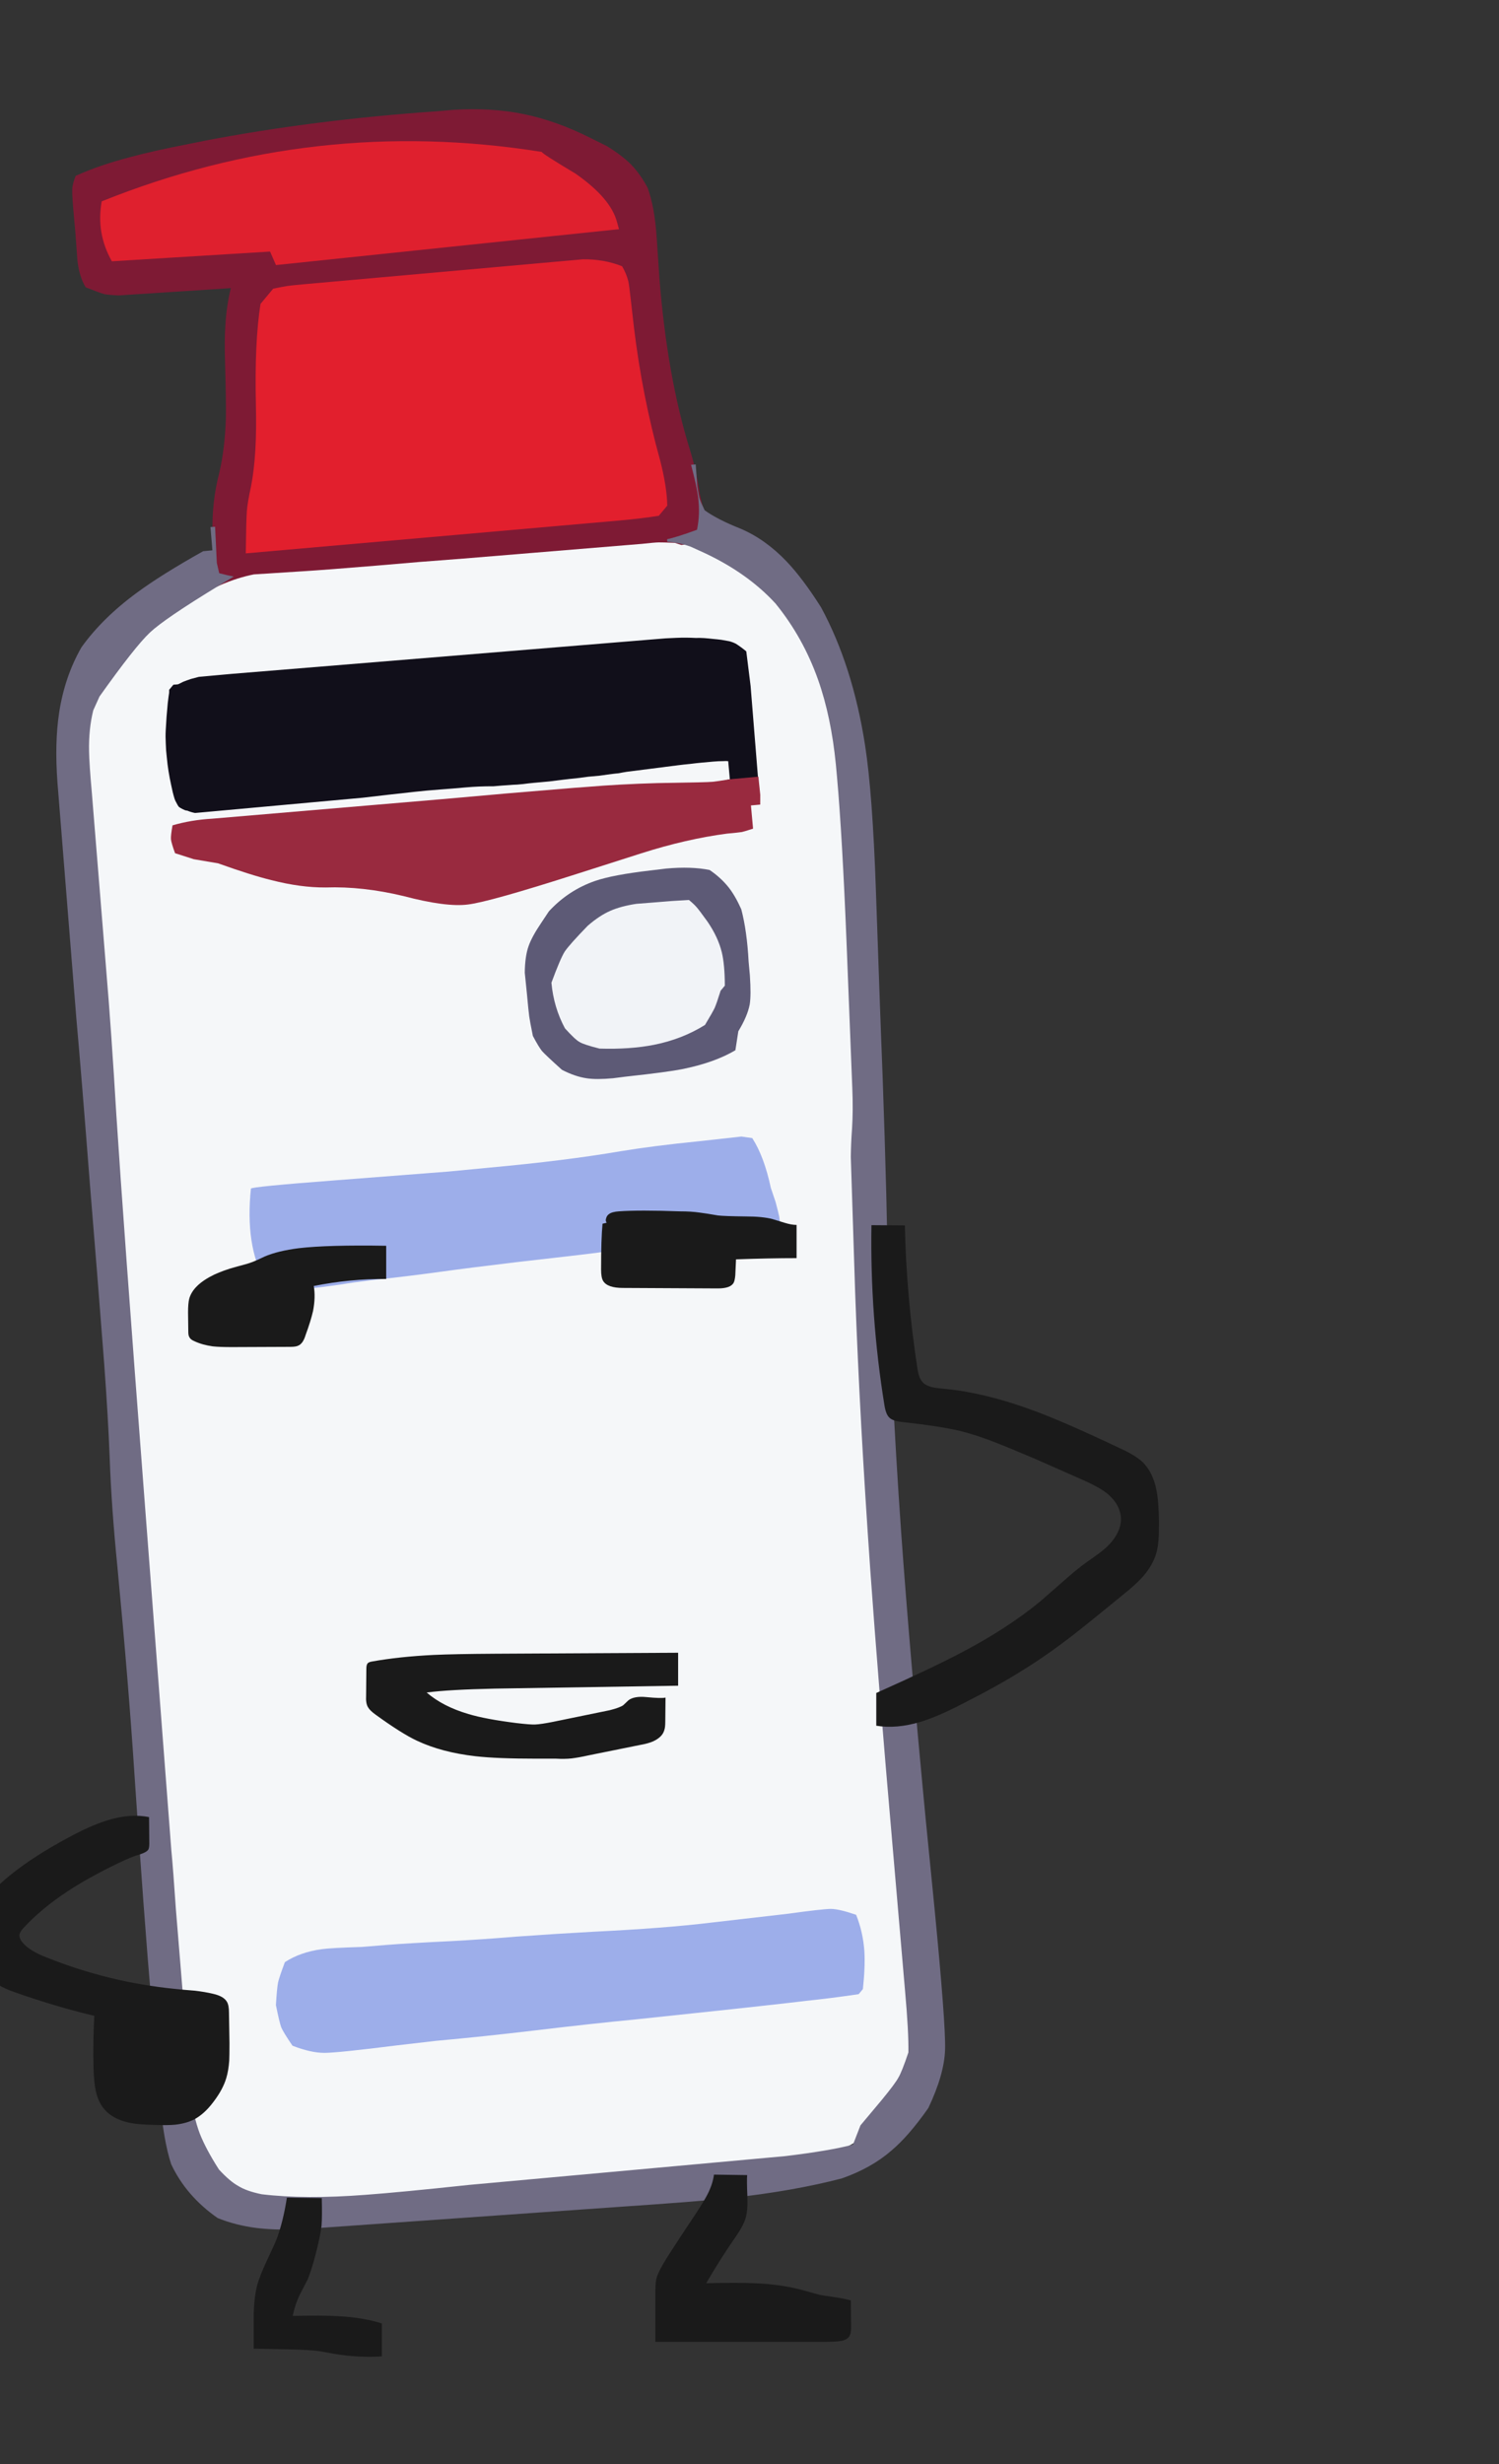 
<svg viewBox="0 0 112 184" height="184px" width="112px" y="0px" x="0px" preserveAspectRatio="none" xmlns:xlink="http://www.w3.org/1999/xlink" version="1.1" xmlns="http://www.w3.org/2000/svg">
<rect x="0" y="0" width="112" height="184" fill="#333333" stroke="none"/>
<defs></defs>

<g id="fun_scrollers">
<g transform="matrix( 0.362, 0, 0, 0.362, -594.2,0.1)" id="svg">
<g transform="matrix( 1, 0, 0, 1, 1643.65,16.85)" id="Layer_1">
<g transform="matrix( 0.997, -0.073, 0.073, 0.997, -6.1,4.1)" id="Layer_1">
<g transform="matrix( 0.962, -0.017, 0.017, 0.962, -399.45,-223.15)">
<g>
<g>
<path d="M 464.9 344.1
Q 460.35 344 458.55 344.15 455.35 344.45 452.45 345.7
L 449.85 347.25
Q 441.4 351.75 437.55 354.2 431.05 358.45 426.85 363.25 423.3 368.65 421.7 373.9 420.1 379.05 420 385.5
L 419.95 422.55
Q 419.85 441.1 419.5 453.4 418.75 480.7 417.95 535.4
L 417.7 553.85
Q 416.8 614.55 416.65 644.85
L 416.6 665.95
Q 416.55 670.75 416.85 676.25 418.9 684.65 424.85 690.25 431.65 693.35 437.55 693.9 443.45 694.4 472 694.45
L 543.15 694.5
Q 549.6 694.15 552.05 693.75 557.1 692.85 560.15 690.5
L 568.8 680.2
Q 571.35 676.5 572.3 672.05 573.05 668.6 573.1 663.05
L 573.15 629.3
Q 573.25 593.7 573.65 571.15 574.25 539.3 575.7 513
L 575.85 510.5
Q 576.65 495.25 577.15 487.95
L 577.85 478.25
Q 578.85 471.55 579.05 469.4
L 580.6 439.25
Q 581.9 414.85 581.95 402.65
L 582 399.75
Q 582 387.15 579.2 376.5 574.7 361.1 564.15 352.95 557.85 348.35 552.35 346.5 546.75 344.55 539 344.45
L 490.85 344.3
Q 479.7 344.3 474.15 344.2
L 464.9 344.1 Z" stroke="none" fill="#F5F7F9"></path>
</g>
</g>
</g>

<g transform="matrix( 0.962, 0, 0, 0.962, 3.4,8.55)">
<g>
<g>
<path d="M 138.9 39.5
L 138.95 30.5
Q 139 24 137.8 19.75 136.45 16.65 134.5 14.35 132.7 12.3 129.7 10.15
L 126.4 8.2
Q 119.4 4 112.55 2.05 105.75 0.1 97.5 0
L 93.6 0.05
Q 67.45 -0.05 43.8 2.7
L 40.25 3.15
Q 32.35 4.1 27.75 5 20.85 6.25 15.55 8.2 14.7 9.95 14.6 11.1 14.45 12.25 14.55 17.4
L 14.6 20.2
Q 14.6 22.25 14.6 26.35 14.75 29.9 15.95 32.2 18.95 33.65 19.85 33.95 20.75 34.2 22.9 34.45
L 47 34.65
Q 45.8 38.35 45.25 42.55 44.8 45.65 44.6 50.55 44.2 59.35 43.9 62.45 43.2 69.05 41.6 74.1 39.6 79.95 39.25 86.65 39.3 87.9 39.2 89.05 39.15 90.05 39.1 90.95
L 39.2 98.35
Q 39.7 98.15 40.15 98 43.85 96.7 47.45 96.25
L 58.15 96.35
Q 63.3 96.4 73.6 96.3 83.1 96.15 92.6 96.15
L 131 95.8
Q 133.75 95.7 134.6 95.75 135.5 95.8 138.05 96.1 138.7 96.35 139.4 96.65
L 145.85 96.55 145.8 91.85
Q 145.4 91.45 144.95 90.95
L 144.2 86.4
Q 143.8 80.95 142.7 76.25 139.05 60.45 138.9 39.5 Z" stroke="none" fill="#7E1A34"></path>
</g>
</g>
</g>

<g transform="matrix( 0.962, 0, 0, 0.962, 3.4,8.55)">
<g>
<g>
<path d="M 175.6 142.35
Q 174.2 125.2 168.35 112.2 164.9 105.75 161.7 101.85 157.5 96.75 152.35 94.1 147.5 91.75 144.95 89.6 144.2 87.7 144.05 87.05 143.9 86.4 143.75 84.3
L 143.75 79.65 142.75 79.65
Q 143.65 84.45 143.75 86.7 143.95 90.4 143 93.65 138.446 94.951 136.45 95.2
L 136.45 95.75
Q 138.878 96.077 141.35 97.15
L 144.1 98.65
Q 153.15 103.7 158.65 110.65 164 118.3 166.55 127.55 168.8 135.75 169.05 146.05
L 169.1 148.7
Q 169.3 161.5 168.55 184.25
L 167.5 215.45
Q 167.35 220.25 166.8 224.25 166.35 227.3 166.1 230.25
L 164.9 259.5
Q 163.9 286.55 163.8 319 163.75 342.7 164.25 378.45
L 164.65 409.4
Q 164.8 418.3 164.4 422.7 162.7 426.75 161.85 427.95 161.05 429.2 157.95 432.45
L 153 437.55 151.1 441.55
Q 146.05 442.5 136.4 442.95
L 68.3 444.15
Q 53.45 444.65 45.95 444.65 32.95 444.7 23.75 442.9 20.55 442 18.85 440.75 17.15 439.65 15 436.95 12.55 432.45 11.45 428.95 10.3 425.05 10.2 420.3
L 9.85 380.45
Q 9.9 372 9.8 367.8
L 9.55 291.8
Q 9.35 232.55 9.55 209.85 9.8 191.65 9.65 178.55
L 9.35 140.5
Q 9.25 134.15 9.4 131.55 9.65 126.75 10.95 122.8
L 12.5 119.95
Q 20.9 109.8 24.3 107.05 27.7 104.3 39.7 98.15
L 43.1 96.4
Q 41.8 96.05 40.05 95.45
L 39.7 93.2
Q 39.7 93.1 39.9 85.45
L 38.9 85.45 38.95 90.45 36.95 90.5
Q 27.55 94.9 22.1 98.35 14.3 103.25 9.4 109.15 5.35 115.15 3.6 122.8 2.15 129.15 2.15 137.65
L 2.5 188.55
Q 2.7 200.35 2.8 223.7
L 2.95 242.7
Q 3.05 259.95 3.05 262.9 3.05 274.35 2.75 283.1 2.35 293.3 2.7 306.6 3.25 331.45 3.1 350.5 2.9 381.45 3.15 400.5
L 3.45 420.7
Q 3.55 429.85 4.85 435.05 7.55 442.1 13.95 447.3 17.7 449.15 22.2 450.05 25.75 450.75 30.8 451
L 99.7 451.2
Q 117.1 451.3 124 451.05 137.65 450.55 148.2 448.6 154.65 446.85 159.2 443.45 163.15 440.6 167.8 434.9 171.75 427.95 172.3 422.65 172.85 417.25 172.25 392.25
L 171.75 372.8
Q 170.95 336.8 171 311.25 171.1 277.95 172.55 249.75 173.7 228.55 174.65 199.9
L 175.65 173.55
Q 176.45 152.8 175.6 142.35 Z" stroke="none" fill="#706C84"></path>
</g>
</g>
</g>

<g transform="matrix( 0.962, -0.017, 0.017, 0.962, -399.45,-223.15)">
<g>
<g>
<path d="M 442.9 366.8
Q 442.1 367.1 441.35 367.45 440.6 367.85 439.85 368.25 439.5 369.65 439.2 371.1 438.65 373.95 438.25 376.8 438.05 378.2 438 379.65 437.9 381.15 437.95 382.65 437.95 384.1 438.05 385.6 438.15 387.1 438.35 388.65 438.5 390.15 438.8 391.6 438.9 392.05 439.1 392.45 439.2 392.7 439.35 393.05 439.45 393.2 439.55 393.4 439.6 393.45 439.65 393.5 439.75 393.6 439.9 393.7 440.05 393.8 440.2 393.9 440.45 394.05 440.7 394.2 440.95 394.35 441.3 394.4 442.05 394.8 442.9 395.05
L 479 395.05
Q 484.6 394.9 490.25 394.8 493 394.75 495.75 394.8 498.45 394.85 501.15 394.85 504.1 394.85 507.2 395.15 508.95 395.15 510.7 395.2 511.45 395.2 512.25 395.25 512.9 395.25 513.6 395.25 514.75 395.2 515.9 395.2 517.55 395.2 519.2 395.2 520.7 395.15 522.2 395.1 523.6 395.05 525.05 395.05 526.35 395 527.65 394.95 528.85 394.95 530.05 394.95 531.15 394.9 532.25 394.85 533.25 394.8 534.25 394.8 535.1 394.7 535.95 394.65 541.45 394.45 547 394.25 548.3 394.2 549.65 394.2 550.9 394.15 552.2 394.15 553.4 394.15 554.6 394.15 555.7 394.15 556.85 394.25 557.35 394.25 557.85 394.35
L 557.85 398.25
Q 557.3 398.3 556.8 398.4 556.35 398.45 555.9 398.5 555.55 398.55 555.2 398.65 554.9 398.7 554.65 398.9 554.35 398.9 554.15 399.1
L 554.15 403.4 563.85 403.4 564.1 378.7 563.85 371.25
Q 562.85 370.25 561.75 369.4 561.1 369 560.4 368.75 559.55 368.5 558.75 368.3 557.85 368.1 557 367.95 556.05 367.75 555.15 367.6 554.2 367.45 553.3 367.4 552.25 367.25 551.25 367.15 550.2 367.05 549.15 367 548 366.95 546.9 366.9
L 453.4 366.05
Q 452.65 366.05 451.95 366.05 451.3 366.05 450.65 366.05 450.1 366.05 449.55 366.05 449.05 366.05 448.55 366.05 448.15 366.05 447.8 366.05 447.45 366.05 447.15 366.05 446.9 366.05 446.7 366.05 446.5 366.05 446.35 366.05 445.45 366.2 444.6 366.35 443.75 366.55 442.9 366.8 Z" stroke="none" fill="#110F1A"></path>
</g>
</g>
</g>

<g transform="matrix( 0.962, -0.017, 0.017, 0.962, -154.35,-10.4)">
<g>
<g>
<path d="M 295.35 74.45
L 295.2 68
Q 295.15 65.3 295.05 64.4 294.8 62.7 294 61 290.25 59.1 285.75 58.75
L 225.65 58.65
Q 222.9 58.65 222.05 58.7 221.2 58.75 219 59
L 216 62
Q 213.95 70.1 213.05 83.45 212.35 94.15 210.45 100.7 209.35 104.2 209.05 106 208.75 107.75 208 115
L 288.6 115.25
Q 293.5 115.25 297 115
L 299 113
Q 299.3 109 298.35 103.15 295.8 89.2 295.35 74.45 Z" stroke="none" fill="#E21F2D"></path>
</g>
</g>
</g>

<g transform="matrix( 0.962, 0, 0, 0.962, 3.4,8.55)">
<g>
<g>
<path d="M 149.85 241.9
Q 149.75 241.1 149.3 238.7
L 148.5 235.6
Q 147.55 228.75 145.3 224.65
L 143 224.15 133.6 224.5
Q 124.05 224.75 116.9 225.4 104.95 226.55 88.55 226.85
L 79.65 227.05
Q 78.25 227.05 55.3 227.15 37.4 227.2 37.2 227.6 35.05 239.65 38.7 247.45 42.7 249.6 44.75 249.85 46.8 250.1 55.2 249.5 57.15 249.3 61.15 249.1 69.8 248.8 76.7 248.35 82 248 92.8 247.5 108 246.9 111.05 246.7
L 119.35 246.2
Q 123.45 245.95 127.65 245.9
L 128.7 247.9
Q 140.25 249.3 148.7 247.55
L 150 245.05
Q 149.9 242.7 149.85 241.9 Z" stroke="none" fill="#9DAEEA"></path>
</g>
</g>
</g>

<g transform="matrix( 0.962, -0.017, 0.017, 0.962, -154.4,-11.7)">
<g>
<g>
<path d="M 296.05 436.5
L 299.65 436.4
Q 304.65 436.35 311 436
L 312 435
Q 312.95 430.25 313.05 427 313.15 422.85 312 419 308.55 417.45 306.75 417.25 304.9 417.1 297.4 417.45
L 280.75 417.85
Q 270.85 418.15 255.4 417.5 247.1 417.2 238.95 417.05 232.1 417 225.1 416.75 215.7 416.35 211 416.3
L 205.75 416.25
Q 199.05 415.85 197.15 415.95 192.5 416.15 189 418 187.5 421.1 187.15 422.2 186.8 423.35 186.25 427 186.65 430.7 186.95 431.85 187.3 432.95 189 436 192.85 437.9 195.7 438.15 198.5 438.4 211.55 437.95
L 219.7 437.75
Q 230.4 437.75 241.05 437.45 253.3 437.1 263.15 437.05 285.05 436.75 296.05 436.5 Z" stroke="none" fill="#9DAEEA"></path>
</g>
</g>
</g>

<g transform="matrix( 0.962, -0.017, 0.017, 0.962, -399.45,-223.15)">
<g>
<g>
<path d="M 561.85 404.25
L 563.85 404.25 564.05 402.15 564 398.25 557.85 398.25
Q 555 398.45 554.15 398.45 553.35 398.45 551.2 398.3
L 542.2 397.65
Q 534.2 397.15 527.2 397.1
L 524.35 397.05
Q 510.05 396.9 495.7 396.9
L 446.45 396.6
Q 441.95 396.45 437.85 397.25 437.25 399.45 437.25 400.2 437.25 400.95 437.85 403.25
L 441.75 404.9 446.85 406.25
Q 453.75 409.45 457.85 410.85 464 413.05 469.4 413.5 477.3 413.95 485.85 416.85 494.8 420.1 499.5 419.9 504.15 419.75 523.25 415.5
L 537.45 412.35
Q 547.4 410.15 556.2 409.8 558.7 409.8 559.4 409.75 560.1 409.65 561.85 409.25
L 561.85 404.25 Z" stroke="none" fill="#992A3F"></path>
</g>
</g>
</g>

<g transform="matrix( 0.962, -0.017, 0.017, 0.962, -399.45,-223.15)">
<g>
<g>
<path d="M 434.85 262.6
Q 433 269.25 435.85 275.6
L 469.85 276.6 470.85 279.6 544.85 278.6
Q 544.7 277.75 544.55 276.95 543.65 271.8 536.65 265.9 529.85 260.95 529.85 260.6 482.05 248.45 434.85 262.6 Z" stroke="none" fill="#DF202E"></path>
</g>
</g>
</g>

<g transform="matrix( 0.962, -0.017, 0.017, 0.962, -154.4,-11.7)">
<g>
<g>
<path d="M 304.7 197.05
Q 303.25 194.85 301 193 297.15 191.85 291.75 191.85
L 288.3 191.95
Q 280.25 192.15 276.35 193.1 270.45 194.55 265.85 198.7
L 264 201
Q 261.7 203.8 260.8 205.8 259.85 207.9 259.5 211.35
L 259.55 216.1
Q 259.55 219.65 259.6 220.75 259.65 221.85 260 225 261 227.4 261.65 228.4 262.35 229.35 265.55 232.8 268.2 234.5 270.7 235.1 272.75 235.6 276.3 235.6
L 279.05 235.5
Q 287.95 235.35 291.25 235 298.25 234.25 303 232
L 304 228
Q 306.25 224.95 306.95 222.5 307.45 220.55 307.55 216.3
L 307.55 213.35
Q 307.8 206.75 307 202 305.95 198.95 304.7 197.05 Z" stroke="none" fill="#F1F3F7"></path>
</g>
</g>
</g>

<g transform="matrix( 0.962, -0.017, 0.017, 0.962, -154.4,-11.7)">
<g>
<g>
<path d="M 304.7 197.05
Q 303.25 194.85 301 193 297.15 191.85 291.75 191.85
L 288.3 191.95
Q 280.25 192.15 276.35 193.1 270.45 194.55 265.85 198.7
L 264 201
Q 261.7 203.8 260.8 205.8 259.85 207.9 259.5 211.35
L 259.55 216.1
Q 259.55 219.65 259.6 220.75 259.65 221.85 260 225 261 227.4 261.65 228.4 262.35 229.35 265.55 232.8 268.2 234.5 270.7 235.1 272.75 235.6 276.3 235.6
L 279.05 235.5
Q 287.95 235.35 291.25 235 298.25 234.25 303 232
L 304 228
Q 306.25 224.95 306.95 222.5 307.45 220.55 307.55 216.3
L 307.55 213.35
Q 307.8 206.75 307 202 305.95 198.95 304.7 197.05
M 284.7 198.8
L 288.75 198.85
Q 292.35 198.85 296 199 297.05 200.05 297.5 200.7 297.95 201.3 299.55 204 301.5 207.5 302 210.8 302.4 213.5 302 218
L 301 219
Q 299.9 221.65 299.4 222.55 298.9 223.4 297 226 291.85 228.6 285.75 229.25 280.55 229.8 274 229 270.7 227.85 269.85 227.2 268.95 226.6 267 224 265 219.3 265 214 267.35 209.05 268.45 207.6 269.6 206.2 273.85 202.55 276.55 200.6 278.95 199.8 281.3 199 284.7 198.8 Z" stroke="none" fill="#5D5A76"></path>
</g>
</g>
</g>

<g transform="matrix( 0.962, -0.017, 0.017, 0.962, -154.4,-11.7)">
<g>
<g>
<path d="M 190 143
L 189 144 188.85 150.1
Q 188.85 154.05 189 156
L 190 156 192 143 190 143 Z" stroke="none" fill="#110F1A"></path>
</g>
</g>
</g>
</g>
</g>

<g transform="matrix( 1, 0, 0, 1, 1643.65,16.85)" id="Layer_2">
<g>
<g>
<g>
<path d="M 73.75 335.05
Q 74.15 335.75 75.35 336.6 80.65 340.45 83.85 341.95 88.95 344.35 95.95 345.15 100.35 345.65 108.6 345.65
L 112.55 345.65
Q 114.35 345.75 115.75 345.6 117.35 345.4 119.1 345
L 130 342.8
Q 132.3 342.4 133.45 341.6 134.6 340.85 134.9 339.75 135.1 339.2 135.1 338
L 135.15 333.05
Q 134.25 333.25 131.2 332.95 128.7 332.7 127.5 333.6
L 126.45 334.6
Q 125.8 335.1 123.65 335.65
L 111.95 338.05
Q 109.45 338.55 108.25 338.6 107.3 338.65 104.35 338.3 98 337.5 94.5 336.45 89.2 334.9 85.85 332 90.5 331.4 99.9 331.2
L 137.75 330.6 137.75 323.8 100.1 324
Q 91.55 324.05 87.3 324.25 80.2 324.6 74.6 325.6 73.95 325.7 73.7 325.95 73.4 326.25 73.4 327.1
L 73.35 332.6
Q 73.25 334.25 73.75 335.05
M 166.95 456.25
Q 164.3 455.5 162.95 455.15 158.75 454.05 153.35 453.85 150.25 453.7 143.55 453.85 146.15 449.35 149.2 444.9 151.2 442.1 151.65 440.5 152.15 438.9 152.05 436.1 151.9 432.65 152 431.55
L 145.15 431.45
Q 144.9 433.4 143.8 435.55 143.1 436.9 141.5 439.35
L 138.35 444.1
Q 135.45 448.5 134.65 449.9 133.45 451.95 133.2 453.2 133.05 454.05 133.05 455.85
L 133.05 465.95 167.5 465.95
Q 169.95 465.95 171.1 465.8 172.55 465.6 173.05 464.85 173.45 464.3 173.45 463.05
L 173.4 457.4
Q 172.2 457.05 170.2 456.75 167.7 456.4 166.95 456.25
M 57 436.2
Q 56.25 441.1 54.85 444.85 54.55 445.6 52.75 449.45 51.45 452.25 50.9 454.15 50.2 456.75 50.15 460.7 50.15 462.9 50.15 467.35
L 57.65 467.5
Q 61.6 467.6 63.55 467.85
L 66.7 468.4
Q 71.45 469.25 76.6 468.95
L 76.6 462.15
Q 72.65 460.9 67.5 460.65 64.4 460.45 58.2 460.6 58.75 458 59.8 455.95
L 61.25 453.15
Q 61.7 452.15 62.25 450.3 62.95 448 63.45 445.75 63.95 443.65 64.15 442 64.3 440.1 64.2 436.3
L 57 436.2
M 28.55 357.7
Q 24.8 356.95 20.35 358.25 17.05 359.2 12.6 361.55 3 366.6 -2.6 371.85 -5.05 374.1 -5.55 375.95 -5.85 377 -5.85 378.5 -5.8 379.4 -5.7 381.15 -5.65 382.75 -5.85 385.95 -5.8 388.75 -4.75 390.35 -3.4 392.35 0.75 393.8 9.1 396.75 17.25 398.7 16.95 404.25 17.1 409.75 17.2 412.5 17.55 414.15 18.05 416.5 19.35 418 21 419.9 24.05 420.65 26.15 421.15 29.75 421.2 32.4 421.3 33.95 421.15 36.2 420.9 37.9 420.05 40 418.9 41.8 416.5 43.8 413.9 44.5 411.5 44.95 410 45.1 407.95 45.15 406.95 45.15 404.35
L 45.05 398.1
Q 45.05 396.55 44.65 395.85 44 394.65 41.75 394.15 40.1 393.75 37.9 393.5 35.3 393.3 34 393.15 20.25 391.8 7.4 386.65 4 385.35 2.55 383.7 1.75 382.8 1.8 382 1.85 381.45 2.6 380.6 6.35 376.55 11.75 373 16 370.2 22.2 367.2 25.1 365.8 26.65 365.4 28.05 364.95 28.4 364.4 28.6 364.05 28.6 363.15
L 28.55 357.7
M 184.55 235.65
L 177.65 235.6
Q 177.35 254.4 180.35 272.85 180.65 274.65 181.35 275.3 182.05 276 183.95 276.2 192.05 277.1 195.95 278.05 199.4 278.9 203.7 280.6 205.4 281.25 211.3 283.75
L 221.05 288.05
Q 224.6 289.6 226.3 290.95 229 293.2 229.15 296.05 229.2 298.8 226.8 301.4 225.95 302.3 224.55 303.35 223.75 303.95 222.1 305.1 220.05 306.55 217.25 309.05
L 212.5 313.2
Q 205.85 318.7 196.25 323.75 190.6 326.75 178.65 332.1
L 178.65 338.85
Q 182.8 339.55 187.8 338.05 191.3 337 196.5 334.3 204.25 330.35 208.8 327.45 213.7 324.45 219.4 320.05 222.6 317.55 229.5 311.9 232.05 309.85 233.35 308.45 235.25 306.4 236.1 304.25 236.75 302.7 236.9 300.6 237 299.45 237 296.75 236.95 292.5 236.45 290.1 235.7 286.5 233.6 284.45 232.1 283.05 228.9 281.6 217.3 276.1 211 273.8 200.8 270.05 192.15 269.3 190.6 269.15 189.9 268.95 188.7 268.6 188.1 267.85 187.45 267.1 187.15 265.25 184.85 250.2 184.55 235.65
M 138.15 232.75
Q 129.7 232.45 125.5 232.75 124.1 232.85 123.5 233.3 123.05 233.6 122.9 234.15 122.7 234.7 123 235.1
L 122.15 235.3
Q 121.85 238.45 121.85 244.75 121.85 246.45 122.3 247.15 123.2 248.55 126.35 248.55
L 145.95 248.65
Q 148.55 248.65 149.2 247.5 149.45 247.05 149.55 245.95
L 149.7 242.65
Q 156.6 242.4 162.2 242.4
L 162.2 235.55
Q 161.15 235.55 159.7 235.1 158.1 234.6 157.25 234.35 155.2 233.8 151.65 233.8 147.3 233.75 146 233.6 143.4 233.15 142.15 233 140.45 232.75 138.15 232.75
M 77.5 239.85
Q 65.45 239.65 59.45 240.35 55.15 240.9 52.45 242.05 50.6 242.95 49.6 243.3 49.15 243.5 46.3 244.25 43.95 244.9 42 245.8 37.65 247.9 36.85 250.75 36.6 251.65 36.6 253.6
L 36.65 257.55
Q 36.65 258.25 36.8 258.55 37.05 259.2 37.95 259.55 39.55 260.3 41.7 260.6 43.1 260.75 45.65 260.75
L 57.75 260.7
Q 58.95 260.7 59.45 260.4 60.35 259.95 60.85 258.3 61.95 255.3 62.4 253.3 62.95 250.45 62.55 248.15 70 246.65 77.5 246.7
L 77.5 239.85 Z" stroke="none" fill="#1A1A1A"></path>
</g>
</g>
</g>
</g>
</g>
</g>
</svg>
